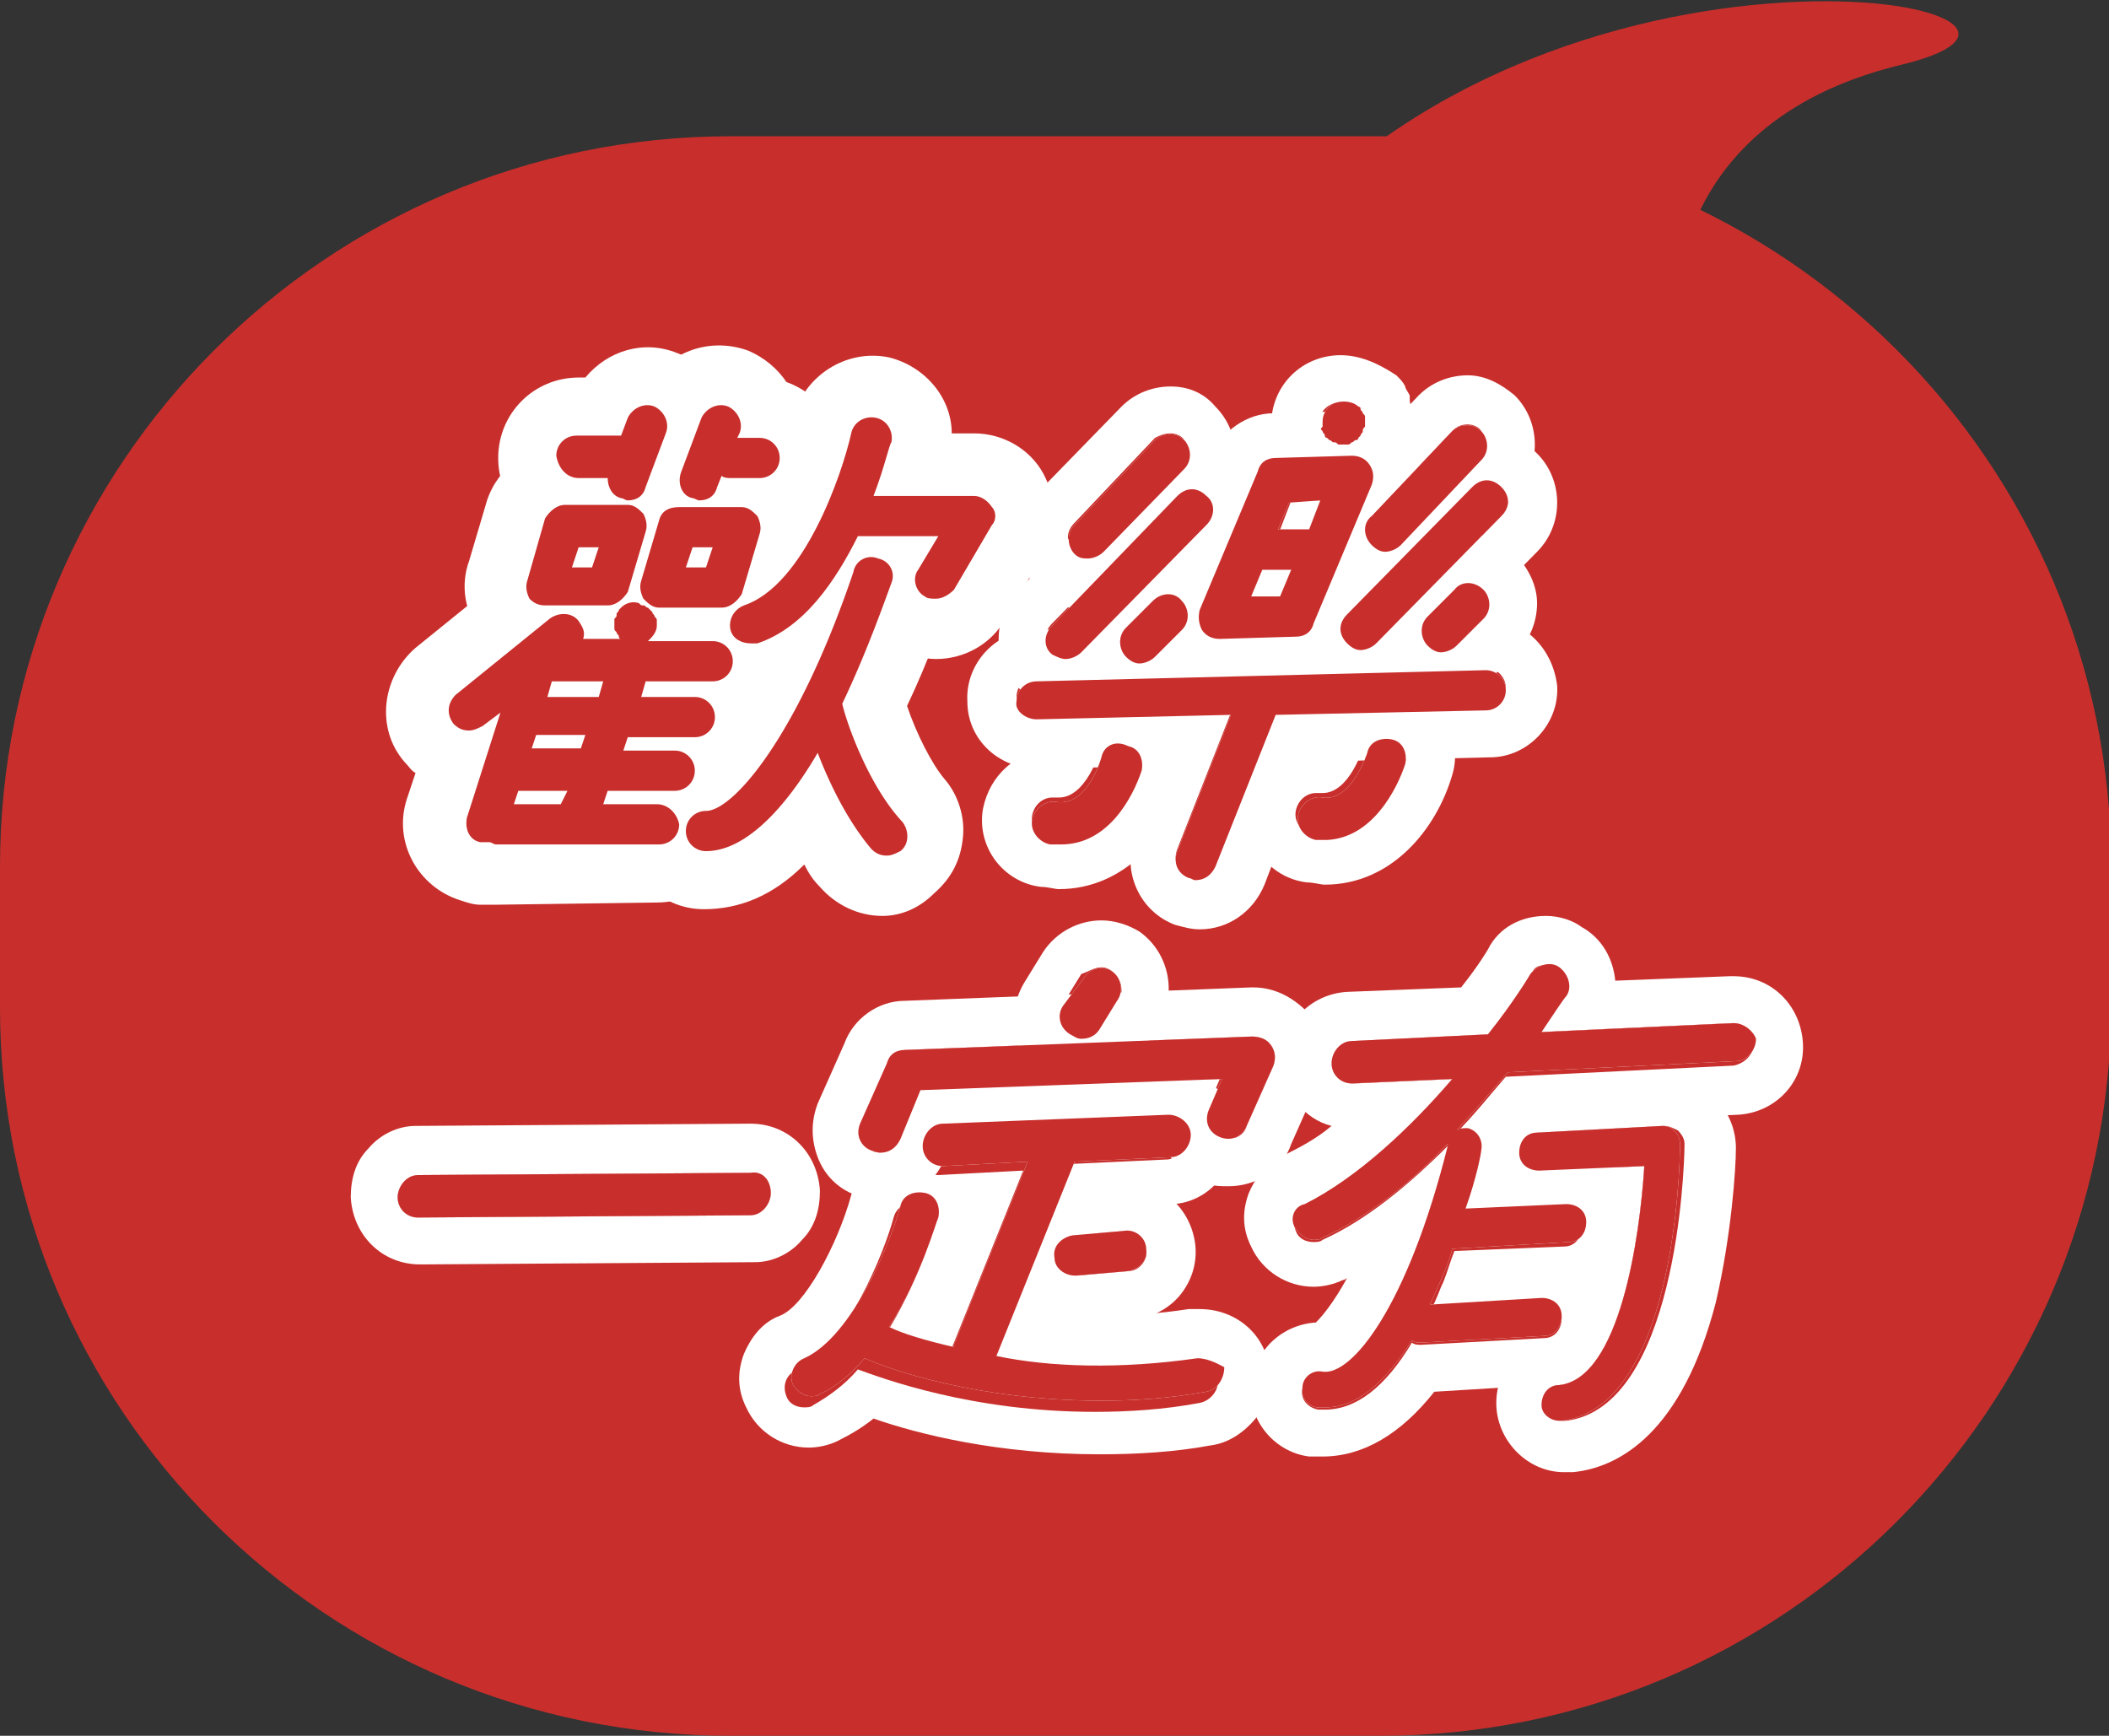 <svg xmlns="http://www.w3.org/2000/svg" width="94.4" height="77.7" style="overflow:visible;enable-background:new 0 0 94.4 77.7" xml:space="preserve">
    <rect width="100%" height="100%" fill="#333333" stroke="none"/>
    <style>
        .st0{fill:#c82f2c}.st1{fill:#fff}
    </style>
    <path class="st0" d="M61.8 77.7H32.7C14.6 77.7 0 63.1 0 45.1v-6.3c0-18 14.6-32.7 32.7-32.7h29.1c18 0 32.7 14.6 32.7 32.7v6.3c-.1 18-14.7 32.6-32.7 32.6z"/>
    <path class="st0" d="M75 15S73.9 5.6 85.1 2.9C96.3.2 67.9-5 55.3 12.8L75 15z"/>
    <path class="st1" d="m33.6 52.5-14.9.1c-.5 0-.9.5-.9 1s.4.9.9.9l14.9-.1c.5 0 .9-.5.9-1 0-.6-.4-1-.9-.9z"/>
    <path class="st1" d="M33.6 52.5c.5 0 .9.4.9.9s-.4.9-.9 1l-14.9.1c-.5 0-.9-.4-.9-.9s.4-.9.9-1l14.9-.1m0-2.2h-.1l-14.9.1c-.8 0-1.6.4-2.1 1-.6.6-.8 1.4-.8 2.2.1 1.7 1.4 3 3.1 3h.1l14.9-.1c.8 0 1.6-.4 2.1-1 .6-.6.8-1.4.8-2.2-.1-1.7-1.4-3-3.1-3zm44-4.5-8.6.4c.6-.9 1-1.5 1.1-1.6.3-.4.1-1-.3-1.3-.4-.3-1-.1-1.3.3 0 0-.7 1.2-1.9 2.7l-6.1.3c-.5 0-.9.5-.9 1s.4.9.9.9l4.5-.2c-1.8 2.1-4.2 4.4-6.6 5.6-.5.1-.7.7-.4 1.1.2.3.5.5.8.5.1 0 .3 0 .4-.1 2-.9 4-2.5 5.6-4.2v.1c-1.8 7.2-4.3 10.3-5.6 10.1-.5-.1-.9.3-.9.7-.1.5.3.9.7.9h.3c1.4 0 2.6-1 3.9-3 .1.1.3.1.4.1l5.5-.3c.5 0 .8-.4.8-.9s-.4-.8-.9-.8l-5 .3c.2-.4.3-.7.5-1.1.2-.5.4-.9.5-1.4l5.2-.3c.5 0 .8-.4.8-.9s-.4-.8-.9-.8l-4.5.2c.5-1.4.7-2.5.7-2.6.1-.5-.2-.9-.6-1-.2 0-.4 0-.5.1.8-.9 1.6-1.8 2.3-2.6l10.2-.5c.5 0 .9-.5.9-1-.1-.3-.5-.7-1-.7z"/>
    <path class="st1" d="M69.2 43.2c.2 0 .3 0 .5.1.4.3.6.8.3 1.3-.1.1-.4.7-1.1 1.6l8.6-.4h.1c.5 0 .9.4.9.9s-.4.9-.9 1l-10.2.5c-.7.8-1.4 1.7-2.3 2.6.1 0 .2-.1.3-.1h.2c.5.1.7.6.6 1 0 .1-.3 1.1-.7 2.6l4.5-.2c.5 0 .8.3.8.8s-.3.9-.8.9l-4.9.2c-.2.5-.3.9-.5 1.4-.2.4-.3.8-.5 1.1l5-.3c.5 0 .8.3.8.8s-.3.9-.8.9l-5.5.3c-.1 0-.3 0-.4-.1-1.2 2-2.5 3-3.9 3H59c-.5-.1-.8-.5-.7-.9 0-.4.4-.7.8-.7h.2c1.3 0 3.8-3.1 5.5-10.1v-.1c-1.7 1.7-3.6 3.3-5.6 4.2-.1.1-.3.1-.4.1-.4 0-.7-.2-.8-.5-.2-.5 0-1 .5-1.2 2.4-1.1 4.8-3.4 6.6-5.6l-4.5.2c-.5 0-.9-.4-.9-.9s.4-.9.9-1l6.1-.3c1.2-1.5 1.9-2.7 1.9-2.7 0-.3.3-.4.6-.4m0-2.2c-1.1 0-2.1.5-2.6 1.5 0 0-.4.7-1.2 1.7l-5.1.2c-1.7.1-3 1.5-2.9 3.2.1 1.4 1 2.5 2.2 2.8-.7.6-1.5 1-2.1 1.3-.8.3-1.3 1-1.6 1.7-.3.8-.3 1.6.1 2.4.5 1.1 1.6 1.8 2.8 1.8.4 0 .9-.1 1.3-.3.1 0 .2-.1.2-.1-.6 1.1-1.1 1.7-1.4 2-1.5.1-2.7 1.2-2.9 2.7-.2 1.6 1 3.1 2.6 3.3h.6c1.8 0 3.5-1 5-2.9l4.9-.3c.8 0 1.5-.4 2.1-1 .5-.6.8-1.4.8-2.2 0-.5-.2-1-.4-1.4.3-.2.6-.4.9-.7.5-.6.8-1.4.8-2.2-.1-1.6-1.4-2.8-3-2.8h-.1l-1.6.3c.1-.5 0-1-.2-1.5.1-.1.1-.2.2-.2l9.2-.4c1.7-.1 3-1.5 2.9-3.2-.1-1.7-1.4-3-3.1-3h-.2l-5.1.2c-.1-1-.6-1.9-1.5-2.4-.4-.3-1-.5-1.6-.5zM50.3 55.1l-2.3.2c-.5.1-.9.5-.8 1 0 .5.5.8.9.8h.1l2.3-.2c.5-.1.9-.5.8-1 0-.5-.5-.9-1-.8z"/>
    <path class="st1" d="M50.4 55.1c.5 0 .9.4.9.8.1.5-.3 1-.8 1l-2.3.2h-.1c-.5 0-.9-.4-.9-.8-.1-.5.3-1 .8-1l2.4-.2c-.1 0 0 0 0 0m0-2.2h-.3l-2.3.2c-.8.1-1.6.5-2.1 1.1-.5.6-.8 1.4-.7 2.3.2 1.6 1.5 2.8 3.1 2.8h.3l2.3-.2c.8-.1 1.6-.5 2.1-1.1.5-.6.8-1.4.7-2.3-.2-1.6-1.5-2.8-3.1-2.8zm24-2.5-5.6.3c-.5 0-.8.4-.8.9s.4.8.9.8l4.7-.2c-.2 3.2-1.1 9.5-3.8 9.8-.5 0-.8.4-.8.9 0 .4.4.7.8.7h.1c5-.6 5.3-11.2 5.3-12.4 0-.2-.1-.5-.3-.6 0-.1-.3-.2-.5-.2z"/>
    <path class="st1" d="M74.5 50.4c.2 0 .4.1.6.2.2.2.3.4.3.6 0 1.2-.4 11.8-5.3 12.4H70c-.4 0-.8-.3-.8-.7-.2-.5.1-.9.6-.9 2.7-.3 3.6-6.6 3.8-9.8l-4.7.2c-.4 0-.8-.4-.8-.8 0-.5.3-.9.8-.9l5.6-.3c-.1 0-.1 0 0 0m0-2.2h-.2l-5.6.3c-1.7.1-2.9 1.5-2.9 3.2.1 1.6 1.4 2.9 3 2.9h.2l2.2-.1c-.4 3-1.2 5-1.7 5.4-.8.1-1.4.5-1.9 1.1-.5.6-.7 1.4-.6 2.2.2 1.5 1.5 2.7 3 2.7h.4c2.1-.2 4.9-1.8 6.4-7.6.7-3 .9-6 .9-6.9 0-.8-.3-1.6-.9-2.2-.8-.7-1.6-1-2.3-1zm-24.7-4.7c-.4-.3-1-.2-1.3.3l-.9 1.2c-.3.4-.2 1 .3 1.3.2.1.3.2.5.2.3 0 .6-.1.8-.4l.8-1.3c.3-.4.2-1-.2-1.3z"/>
    <path class="st1" d="M49.3 43.3c.2 0 .4.1.5.2.4.3.5.9.3 1.3l-.9 1.2c-.2.3-.5.4-.8.4-.2 0-.4-.1-.5-.2-.4-.3-.5-.9-.3-1.3l.8-1.3c.3-.1.6-.3.9-.3m0-2.1c-1 0-2 .5-2.6 1.4l-.8 1.3c-.9 1.4-.6 3.3.8 4.3.5.3 1.1.5 1.7.5 1 0 2-.5 2.6-1.4l.8-1.3c.9-1.4.6-3.3-.8-4.3-.5-.3-1.1-.5-1.7-.5z"/>
    <path class="st1" d="m56 46.4-15.5.6c-.4 0-.7.2-.8.6l-1.2 2.7c-.2.5 0 1 .5 1.2.1 0 .2.1.4.1.4 0 .7-.2.9-.6l.9-2.2 13.5-.5-.6 1.4c-.2.5 0 1 .5 1.2.5.2 1 0 1.2-.5l1.2-2.7c.1-.3.1-.6-.1-.9-.2-.3-.5-.4-.9-.4z"/>
    <path class="st1" d="M56.1 46.4c.3 0 .6.2.8.4.2.3.2.6.1.9l-1.2 2.7c-.1.4-.5.6-.9.6-.1 0-.2 0-.4-.1-.5-.2-.7-.7-.5-1.2l.6-1.4-13.5.5-.8 2.2c-.1.4-.5.6-.9.6-.1 0-.2 0-.4-.1-.5-.2-.7-.7-.5-1.2l1.2-2.7c.1-.3.5-.5.8-.6l15.6-.6m0-2.2H56l-15.5.6c-1.2 0-2.3.8-2.7 1.9l-1.2 2.7c-.3.8-.3 1.6 0 2.4.3.8.9 1.4 1.7 1.7.4.2.8.2 1.2.2 1.2 0 2.4-.7 2.8-1.9l.4-.9 9.2-.3c0 .2.1.4.2.6.3.8.9 1.4 1.7 1.7.4.2.8.2 1.2.2 1.2 0 2.4-.7 2.8-1.9l1.2-2.7c.4-1 .3-2.1-.3-3-.7-.8-1.6-1.3-2.6-1.3z"/>
    <path class="st1" d="M53.6 60.8c-3.5.5-6.6.4-9-.1l3.5-8.7 4.3-.2c.5 0 .9-.5.9-1s-.5-.9-1-.9l-10.1.4c-.5 0-.9.5-.9 1s.4.9.9.9L46 52l-3.3 8.2v.1c-1.3-.3-2.3-.6-2.9-.9 1.4-2.2 2.1-4.7 2.2-4.9.1-.5-.1-1-.6-1.1-.5-.1-1 .1-1.1.6-.4 1.5-2.1 5.8-4.3 6.8-.5.2-.7.8-.5 1.2.2.3.5.5.8.5.1 0 .3 0 .4-.1.7-.3 1.4-.9 2-1.6 1.1.5 5.1 1.9 10.6 1.9 1.5 0 3-.1 4.7-.4.5-.1.8-.6.8-1.1-.2-.1-.7-.4-1.2-.4z"/>
    <path class="st1" d="M52.3 50c.5 0 .9.4.9.9s-.4.9-.9 1l-4.3.2-3.5 8.7c1.4.2 3 .4 4.7.4 1.4 0 2.8-.1 4.3-.3h.1c.4 0 .8.3.9.8.1.5-.3 1-.8 1.1-1.6.3-3.2.4-4.7.4-5.5 0-9.5-1.5-10.6-1.9-.6.7-1.3 1.2-2 1.6-.1.1-.3.1-.4.1-.4 0-.7-.2-.8-.5-.2-.5 0-1 .5-1.2 2.2-1 3.9-5.3 4.3-6.8.1-.4.5-.7.9-.7h.3c.5.1.8.7.6 1.1 0 .2-.8 2.7-2.2 4.9.6.2 1.6.6 2.9.9v-.1l3.3-8.2-3.8.2c-.5 0-.9-.4-.9-.9s.4-.9.9-1l10.3-.7m0-2.1h-.1l-10.1.4c-.8 0-1.6.4-2.1 1-.6.6-.8 1.4-.8 2.2v.4c-.5.4-.9.9-1.1 1.6-.6 2.2-2.1 5-3.2 5.4-.8.3-1.3 1-1.6 1.7-.3.8-.3 1.6.1 2.4.5 1.1 1.6 1.8 2.8 1.8.4 0 .9-.1 1.3-.3.6-.3 1.1-.6 1.6-1 2 .7 5.6 1.6 10.1 1.6 1.7 0 3.4-.1 5-.4.8-.1 1.5-.6 2-1.2.5-.7.7-1.5.6-2.3-.2-1.5-1.5-2.6-3.1-2.6h-.5c-1.3.2-2.6.3-4 .3-.5 0-1.1 0-1.6-.1l1.9-4.8 2.9-.1c.8 0 1.6-.4 2.1-1 .6-.6.8-1.4.8-2.2.1-1.5-1.3-2.8-3-2.8zM31 22.3c.1 0 .2.1.3.1.4 0 .7-.2.8-.6l.2-.5c.1.1.3.1.4.1H34c.5 0 .9-.4.9-.9s-.4-.9-.9-.9h-1l.1-.2c.2-.5-.1-1-.5-1.2-.5-.2-1 .1-1.2.5l-.9 2.4c-.2.5 0 1.1.5 1.2z"/>
    <path class="st1" d="M31.3 25.1c-.4 0-.9-.1-1.3-.2-1.9-.7-2.8-2.8-2.1-4.7l.9-2.4c.7-1.9 2.8-2.8 4.7-2.1.7.3 1.3.8 1.7 1.4 1.4.5 2.4 1.8 2.4 3.4 0 2-1.6 3.6-3.6 3.6h-.2c-.7.6-1.5 1-2.5 1zm1-5.1c-.1.2-.1.4-.1.6 0 .1 0 .3.1.4.3 0 .5-.1.8-.2-.3-.4-.5-.6-.8-.8z"/>
    <path class="st1" d="M25.9 21.4h1.3c0 .4.2.8.6.9.1 0 .2.1.3.1.4 0 .7-.2.8-.6l.9-2.4c.2-.5-.1-1-.5-1.2-.5-.2-1 .1-1.2.5l-.3.8h-2c-.5 0-.9.4-.9.9.1.6.5 1 1 1z"/>
    <path class="st1" d="M28.1 25.1c-.4 0-.9-.1-1.3-.2-.5-.2-.9-.4-1.2-.8-1.9-.1-3.3-1.7-3.3-3.6 0-2 1.6-3.6 3.6-3.6h.3c1-1.2 2.6-1.7 4.1-1.1 1.9.7 2.8 2.8 2.1 4.7l-.9 2.4c-.5 1.3-1.9 2.2-3.4 2.2zm-.8-5.2c.1.2.2.4.4.5 0-.2-.1-.4-.2-.6 0 0-.1 0-.2.1z"/>
    <path class="st1" d="M24.4 27.1h2.8c.4 0 .7-.3.9-.6l.8-2.7c.1-.3 0-.6-.1-.8-.2-.2-.4-.4-.7-.4h-2.8c-.4 0-.7.3-.9.6l-.8 2.8c-.1.3 0 .6.1.8.2.2.4.3.7.3zm1.5-2.6h.9l-.3.9h-.9l.3-.9z"/>
    <path class="st1" d="M27.2 29.8h-2.8c-1.1 0-2.2-.5-2.9-1.5-.7-.9-.9-2.1-.5-3.2l.8-2.7c.5-1.5 1.9-2.5 3.5-2.5H28c1.1 0 2.2.5 2.9 1.5.7.9.9 2.1.5 3.2l-.8 2.7c-.4 1.5-1.8 2.5-3.4 2.5z"/>
    <path class="st1" d="m29.5 23.3-.8 2.7c-.1.3 0 .6.1.8.2.2.4.4.7.4h2.8c.4 0 .7-.3.9-.6l.8-2.7c.1-.3 0-.6-.1-.8-.2-.2-.4-.4-.7-.4h-2.8c-.5 0-.8.2-.9.6zm1.5 1.2h.9l-.3.9h-.9l.3-.9z"/>
    <path class="st1" d="M32.3 29.8h-2.8c-1.1 0-2.2-.5-2.9-1.5-.7-.9-.9-2.1-.5-3.2l.8-2.7c.5-1.5 1.9-2.5 3.5-2.5h2.8c1.1 0 2.2.5 2.9 1.5.7.9.9 2.1.5 3.2l-.8 2.7c-.5 1.5-1.9 2.5-3.5 2.5z"/>
    <path class="st1" d="M44.4 22.7c-.2-.3-.5-.5-.8-.5h-4.5c.5-1.3.7-2.3.8-2.4.1-.5-.2-1-.7-1.1s-1 .2-1.1.7c-.4 1.8-2.1 6.8-4.8 7.7-.5.2-.7.7-.6 1.1.1.4.5.6.9.6h.3c2.1-.7 3.5-2.8 4.5-4.8H42l-.9 1.5c-.3.4-.1 1 .3 1.2.1.1.3.1.5.1.3 0 .6-.2.8-.4l1.7-2.9c.2-.2.2-.6 0-.8z"/>
    <path class="st1" d="M33.6 31.5c-1.6 0-2.9-1-3.4-2.5-.6-1.9.4-3.9 2.3-4.6.9-.3 2.4-3.2 3-5.7.5-1.9 2.4-3.1 4.3-2.7 1.6.4 2.8 1.8 2.8 3.4h1c1.3 0 2.5.7 3.1 1.8.6 1.1.6 2.5 0 3.6L45 27.7c-.6 1.1-1.8 1.8-3.1 1.8-.6 0-1.3-.2-1.8-.5-.4-.3-.8-.6-1.1-1-1.3 1.6-2.7 2.7-4.3 3.2-.4.3-.7.3-1.1.3zm3.7-12.3"/>
    <path class="st1" d="M37.7 31.5c1.1-2.3 1.9-4.6 2.2-5.4.2-.5-.1-1-.6-1.1a.8.8 0 0 0-1.1.6c-2.5 7.4-5.4 10.7-6.6 10.7-.5 0-.9.4-.9.9s.4.9.9.9c1.8 0 3.6-2 5-4.4.5 1.3 1.3 3 2.4 4.3.2.2.4.3.7.3.2 0 .4-.1.6-.2.4-.3.4-.9.1-1.3-1.5-1.6-2.5-4.4-2.7-5.3z"/>
    <path class="st1" d="M39.5 41c-1.1 0-2.1-.5-2.8-1.3-.3-.3-.5-.6-.7-1-1.4 1.4-2.9 2-4.5 2-2 0-3.6-1.7-3.6-3.7 0-1.8 1.4-3.3 3.1-3.5.7-.6 2.7-3 4.6-8.9.3-.9 1-1.7 1.8-2.1.9-.4 1.8-.5 2.8-.2.9.3 1.7 1 2.1 1.8.4.9.5 1.8.2 2.8-.3.8-.9 2.6-1.9 4.7.4 1.2 1.1 2.6 1.7 3.3.6.7.9 1.7.8 2.6-.1 1-.5 1.8-1.3 2.5-.6.6-1.4 1-2.3 1z"/>
    <path class="st1" d="M29.4 36H27l.2-.6h3c.5 0 .9-.4.9-.9s-.4-.9-.9-.9h-2.3l.2-.6h3c.5 0 .9-.4.9-.9s-.4-.9-.9-.9h-2.4l.2-.7h3c.5 0 .9-.4.9-.9s-.4-.9-.9-.9H29l.1-.1c.2-.2.3-.4.3-.6v-.2c0-.1 0-.1-.1-.2 0-.1-.1-.1-.1-.2l-.1-.1-.1-.1c-.1 0-.1-.1-.2-.1s-.1 0-.2-.1c-.3-.1-.6 0-.8.2l-.1.1c0 .1-.1.1-.1.2s0 .1-.1.2v.4c0 .1 0 .1.1.2 0 .1.1.1.1.2s.1.1.1.1h.1-1.8c.1-.3 0-.5-.2-.8-.3-.4-.9-.4-1.3-.1l-4.2 3.4c-.4.4-.4.9-.1 1.3.2.2.4.3.7.3.2 0 .4-.1.6-.2l.8-.6-1.5 4.7c-.1.5.1 1 .6 1.1h.4c.1 0 .2.1.3.1h7.3c.5 0 .9-.4.9-.9-.1-.5-.5-.9-1-.9zm-4.3 0H23l.2-.6h2.2l-.3.6zm.9-2.5h-2.2l.2-.6h2.2l-.2.6zm.8-2.3h-2.3l.2-.7H27l-.2.7z"/>
    <path class="st1" d="M22.1 40.5h-.6c-.3 0-.6-.1-.9-.2-1.9-.6-3-2.6-2.4-4.5l.4-1.2c-.2-.1-.3-.3-.5-.5-1.3-1.5-1-3.8.5-5.1l4.2-3.4c1-.8 2.3-1 3.5-.6l.6-.3.7-.6-.1.4c.5-.1 1.1-.1 1.6 0 .2 0 .4.1.6.2l.1.1c.1 0 .3.1.5.3h.1c.1.1.3.2.4.3l.2.2c.1.1.2.3.3.4h.5c2 0 3.6 1.6 3.6 3.6 0 .6-.2 1.2-.4 1.7l.1.1h-.2c-.1.2-.2.3-.3.5v.1c0 .9-.3 1.7-.8 2.3v.1c0 .9-.3 1.7-.8 2.3v.1c0 2-1.6 3.6-3.6 3.6l-7.3.1z"/>
    <path class="st0" d="m33.6 52.5-14.9.1c-.5 0-.9.5-.9 1s.4.9.9.9l14.9-.1c.5 0 .9-.5.9-1 0-.6-.4-1-.9-.9zm44-6.7-8.6.4c.6-.9 1-1.5 1.1-1.6.3-.4.1-1-.3-1.3-.4-.3-1-.1-1.3.3 0 0-.7 1.2-1.9 2.7l-6.1.3c-.5 0-.9.5-.9 1s.4.9.9.9l4.5-.2c-1.8 2.1-4.2 4.4-6.6 5.6-.5.1-.7.7-.4 1.1.2.3.5.5.8.5.1 0 .3 0 .4-.1 2-.9 4-2.5 5.6-4.2v.1c-1.8 7.2-4.3 10.3-5.6 10.1-.5-.1-.9.3-.9.7-.1.5.3.9.7.9h.3c1.4 0 2.6-1 3.9-3 .1.1.3.1.4.1l5.5-.3c.5 0 .8-.4.8-.9s-.4-.8-.9-.8l-5 .3c.2-.4.3-.7.5-1.1.2-.5.4-.9.5-1.4l5.2-.3c.5 0 .8-.4.8-.9s-.4-.8-.9-.8l-4.5.2c.5-1.4.7-2.5.7-2.6.1-.5-.2-.9-.6-1-.2 0-.4 0-.5.1.8-.9 1.6-1.8 2.3-2.6l10.2-.5c.5 0 .9-.5.9-1-.1-.3-.5-.7-1-.7zm-27.3 9.3-2.3.2c-.5.1-.9.5-.8 1 0 .5.5.8.9.8h.1l2.3-.2c.5-.1.9-.5.8-1 0-.5-.5-.9-1-.8z"/>
    <path class="st0" d="m74.4 50.4-5.6.3c-.5 0-.8.4-.8.9s.4.8.9.8l4.7-.2c-.2 3.2-1.1 9.5-3.8 9.8-.5 0-.8.4-.8.9 0 .4.4.7.8.7h.1c5-.6 5.3-11.2 5.3-12.4 0-.2-.1-.5-.3-.6 0-.1-.3-.2-.5-.2zm-24.6-6.9c-.4-.3-1-.2-1.3.3l-.9 1.2c-.3.4-.2 1 .3 1.3.2.1.3.2.5.2.3 0 .6-.1.8-.4l.8-1.3c.3-.4.2-1-.2-1.3zm6.2 2.9-15.5.6c-.4 0-.7.2-.8.6l-1.2 2.7c-.2.5 0 1 .5 1.2.1 0 .2.1.4.1.4 0 .7-.2.9-.6l.9-2.2 13.5-.5-.6 1.4c-.2.5 0 1 .5 1.2.5.2 1 0 1.2-.5l1.2-2.7c.1-.3.1-.6-.1-.9-.2-.3-.5-.4-.9-.4z"/>
    <path class="st0" d="M53.6 60.8c-3.5.5-6.6.4-9-.1l3.5-8.7 4.3-.2c.5 0 .9-.5.9-1s-.5-.9-1-.9l-10.1.4c-.5 0-.9.5-.9 1s.4.9.9.9L46 52l-3.3 8.2v.1c-1.3-.3-2.3-.6-2.9-.9 1.4-2.2 2.1-4.7 2.2-4.9.1-.5-.1-1-.6-1.1-.5-.1-1 .1-1.1.6-.4 1.5-2.1 5.8-4.3 6.8-.5.2-.7.8-.5 1.2.2.3.5.5.8.5.1 0 .3 0 .4-.1.7-.3 1.4-.9 2-1.6 1.1.5 5.1 1.9 10.6 1.9 1.5 0 3-.1 4.7-.4.5-.1.8-.6.8-1.1-.2-.1-.7-.4-1.2-.4zM31 22.3c.1 0 .2.1.3.1.4 0 .7-.2.8-.6l.2-.5c.1.1.3.1.4.1H34c.5 0 .9-.4.9-.9s-.4-.9-.9-.9h-1l.1-.2c.2-.5-.1-1-.5-1.2-.5-.2-1 .1-1.2.5l-.9 2.4c-.2.5 0 1.1.5 1.2zm-5.1-.9h1.3c0 .4.2.8.6.9.1 0 .2.1.3.1.4 0 .7-.2.8-.6l.9-2.4c.2-.5-.1-1-.5-1.2-.5-.2-1 .1-1.2.5l-.3.8h-2c-.5 0-.9.4-.9.9.1.6.5 1 1 1zm-1.5 5.7h2.8c.4 0 .7-.3.9-.6l.8-2.7c.1-.3 0-.6-.1-.8-.2-.2-.4-.4-.7-.4h-2.8c-.4 0-.7.3-.9.6l-.8 2.8c-.1.3 0 .6.1.8.2.2.4.3.7.3zm1.5-2.6h.9l-.3.9h-.9l.3-.9zm3.6-1.2-.8 2.7c-.1.3 0 .6.1.8.2.2.4.4.7.4h2.8c.4 0 .7-.3.9-.6l.8-2.7c.1-.3 0-.6-.1-.8-.2-.2-.4-.4-.7-.4h-2.8c-.5 0-.8.2-.9.6zm1.5 1.2h.9l-.3.9h-.9l.3-.9zm13.4-1.8c-.2-.3-.5-.5-.8-.5h-4.5c.5-1.3.7-2.3.8-2.4.1-.5-.2-1-.7-1.1s-1 .2-1.1.7c-.4 1.8-2.1 6.8-4.8 7.7-.5.2-.7.7-.6 1.1.1.4.5.6.9.6h.3c2.1-.7 3.5-2.8 4.5-4.8H42l-.9 1.5c-.3.4-.1 1 .3 1.2.1.1.3.1.5.1.3 0 .6-.2.8-.4l1.7-2.9c.2-.2.2-.6 0-.8z"/>
    <path class="st0" d="M37.7 31.5c1.1-2.3 1.9-4.6 2.2-5.4.2-.5-.1-1-.6-1.1a.8.8 0 0 0-1.1.6c-2.5 7.4-5.4 10.7-6.6 10.7-.5 0-.9.4-.9.9s.4.9.9.9c1.8 0 3.6-2 5-4.4.5 1.3 1.3 3 2.4 4.3.2.2.4.3.7.3.2 0 .4-.1.6-.2.4-.3.4-.9.1-1.3-1.5-1.6-2.5-4.4-2.7-5.3zM29.4 36H27l.2-.6h3c.5 0 .9-.4.9-.9s-.4-.9-.9-.9h-2.3l.2-.6h3c.5 0 .9-.4.9-.9s-.4-.9-.9-.9h-2.4l.2-.7h3c.5 0 .9-.4.9-.9s-.4-.9-.9-.9H29l.1-.1c.2-.2.3-.4.3-.6v-.2c0-.1 0-.1-.1-.2 0-.1-.1-.1-.1-.2l-.1-.1-.1-.1c-.1 0-.1-.1-.2-.1s-.1 0-.2-.1c-.3-.1-.6 0-.8.2l-.1.1c0 .1-.1.1-.1.2s0 .1-.1.2v.4c0 .1 0 .1.1.2 0 .1.1.1.1.2s.1.1.1.1h.1-1.8c.1-.3 0-.5-.2-.8-.3-.4-.9-.4-1.3-.1l-4.2 3.4c-.4.4-.4.9-.1 1.3.2.2.4.3.7.3.2 0 .4-.1.6-.2l.8-.6-1.5 4.7c-.1.5.1 1 .6 1.1h.4c.1 0 .2.1.3.1h7.3c.5 0 .9-.4.9-.9-.1-.5-.5-.9-1-.9zm-4.3 0H23l.2-.6h2.2l-.3.6zm.9-2.5h-2.2l.2-.6h2.2l-.2.6zm.8-2.3h-2.3l.2-.7H27l-.2.7z"/>
    <path class="st1" d="m46.4 32.2 8.7-.2-2.4 6.1c-.2.5 0 1 .5 1.2.1 0 .2.1.3.1.4 0 .7-.2.9-.6l2.7-6.8 9.4-.2c.5 0 .9-.4.9-.9s-.4-.9-.9-.9l-20.1.5c-.5 0-.9.4-.9.9-.1.4.4.8.9.8z"/>
    <path class="st1" d="M66.5 29.9c.5 0 .9.4.9.9s-.4.9-.9.9l-9.4.2-2.7 6.8c-.1.4-.5.6-.9.6-.1 0-.2 0-.3-.1-.5-.2-.7-.7-.5-1.2l2.4-6.1-8.7.2c-.5 0-.9-.4-.9-.9s.4-.9.9-.9l20.1-.4m0-2.2s-.1 0 0 0l-20.2.5c-1.7 0-3.1 1.5-3 3.2 0 1.7 1.4 3 3.1 3h.1l5.5-.1-1.2 3.1c-.6 1.6.2 3.4 1.8 4 .4.1.7.2 1.1.2 1.3 0 2.4-.8 2.9-2l2.1-5.5 8-.2c1.7 0 3.1-1.5 3-3.2-.2-1.7-1.5-3-3.2-3zM48.7 25c.2 0 .5-.1.7-.3L53 21c.4-.4.3-1 0-1.3-.4-.4-1-.3-1.3 0l-3.6 3.8c-.4.4-.3 1 0 1.3.2.2.4.2.6.2z"/>
    <path class="st1" d="M52.4 19.4c.2 0 .5.1.6.3.4.4.4.9 0 1.3l-3.6 3.8c-.2.2-.4.2-.7.2-.2 0-.5-.1-.6-.3-.4-.4-.4-.9 0-1.3l3.6-3.8c.2-.1.4-.2.7-.2m0-2.1c-.8 0-1.6.3-2.2.9L46.5 22c-.6.6-.9 1.4-.9 2.2 0 .8.3 1.6.9 2.2.6.6 1.3.9 2.1.9s1.6-.3 2.2-.9l3.6-3.8c.6-.6.9-1.4.9-2.2 0-.8-.3-1.6-.9-2.2-.5-.6-1.2-.9-2-.9zm1.4 10.9c.2.3.5.4.8.4l3.4-.1c.4 0 .7-.2.8-.6l2.6-6.2c.1-.3.1-.6-.1-.9-.2-.3-.5-.4-.8-.4l-3.4.1c-.4 0-.7.2-.8.6l-2.6 6.2c-.1.4 0 .7.1.9zm2.2-1.5.5-1.2h1.3l-.5 1.2H56zm3.1-4.3-.5 1.3h-1.4l.5-1.2 1.4-.1z"/>
    <path class="st1" d="M60.5 20.5c.3 0 .6.1.8.4.2.3.2.6.1.9L58.8 28c-.1.3-.5.6-.8.6l-3.4.1c-.3 0-.6-.1-.8-.4-.2-.3-.2-.6-.1-.9l2.6-6.2c.1-.3.5-.6.8-.6l3.4-.1m-3.2 3.2h1.3l.5-1.3h-1.3l-.5 1.3m-1.3 3h1.3l.5-1.2h-1.3l-.5 1.2m4.5-8.3-3.5.1c-1.2 0-2.3.8-2.8 1.9l-2.6 6.2c-.4 1-.3 2.1.3 2.9.6.8 1.5 1.3 2.5 1.3h.1l3.4-.1c1.2 0 2.3-.8 2.8-1.9l2.6-6.2c.4-1 .3-2.1-.3-2.9-.5-.9-1.4-1.3-2.5-1.3z"/>
    <path class="st1" d="M47.7 29.5c.2 0 .5-.1.7-.3l5.6-5.7c.4-.4.4-1 0-1.3-.4-.4-.9-.4-1.3 0L47.1 28c-.4.4-.4 1 0 1.3.2.1.4.2.6.2z"/>
    <path class="st1" d="M53.4 21.9c.2 0 .5.1.6.3.4.4.4.9 0 1.3l-5.6 5.7c-.2.2-.4.3-.7.3-.2 0-.5-.1-.6-.3-.4-.4-.4-.9 0-1.3l5.6-5.7c.2-.2.4-.3.7-.3m0-2.1c-.8 0-1.6.3-2.2.9l-5.6 5.7c-.6.6-.9 1.4-.9 2.2 0 .8.3 1.6.9 2.2.6.6 1.3.9 2.2.9.8 0 1.6-.3 2.2-.9l5.6-5.7c.6-.6.9-1.4.9-2.2 0-.8-.3-1.6-.9-2.2-.7-.6-1.4-.9-2.2-.9z"/>
    <path class="st1" d="m51.6 26.9-1.2 1.2c-.4.4-.3 1 0 1.3.2.2.4.3.6.3.2 0 .5-.1.7-.3l1.2-1.2c.4-.4.3-1 0-1.3-.3-.4-.9-.4-1.3 0z"/>
    <path class="st1" d="M52.3 26.6c.2 0 .5.1.6.3.4.4.4.9 0 1.3l-1.2 1.2c-.2.2-.4.3-.7.3-.2 0-.5-.1-.6-.3-.4-.4-.4-.9 0-1.3l1.2-1.2c.2-.2.4-.3.7-.3m0-2.2c-.8 0-1.7.3-2.2 1l-1.2 1.2c-.6.6-.9 1.4-.9 2.2 0 .8.4 1.6 1 2.2.6.6 1.3.9 2.1.9s1.7-.3 2.2-1l1.2-1.2c.6-.6.9-1.4.9-2.2 0-.8-.4-1.6-1-2.2-.6-.6-1.3-.9-2.1-.9zm12.8 2-1.2 1.2c-.4.4-.3 1 0 1.3.2.2.4.3.6.3.2 0 .5-.1.7-.3l1.2-1.2c.4-.4.3-1 0-1.3-.4-.4-1-.4-1.3 0z"/>
    <path class="st1" d="M65.7 26.1c.2 0 .5.1.6.3.4.4.4.9 0 1.3l-1.2 1.2c-.2.2-.4.3-.7.3-.2 0-.5-.1-.6-.3-.4-.4-.4-.9 0-1.3l1.2-1.2c.3-.2.5-.3.7-.3m0-2.2c-.8 0-1.7.3-2.2 1l-1.2 1.2c-.6.6-.9 1.4-.9 2.2 0 .8.4 1.6 1 2.2.6.6 1.3.9 2.1.9s1.7-.3 2.2-1l1.2-1.2c.6-.6.9-1.4.9-2.2 0-.8-.4-1.6-1-2.2-.5-.6-1.3-.9-2.1-.9zm-4.3.5c.2.2.4.3.6.3.2 0 .5-.1.7-.3l3.6-3.8c.4-.4.3-1 0-1.3-.4-.4-1-.3-1.3 0l-3.6 3.8c-.4.3-.4.9 0 1.3z"/>
    <path class="st1" d="M65.7 19c.2 0 .5.1.6.3.4.4.4.9 0 1.3l-3.6 3.8c-.2.2-.4.3-.7.3-.2 0-.5-.1-.6-.3-.4-.4-.4-.9 0-1.3l3.6-3.8c.2-.2.4-.3.7-.3m0-2.2c-.8 0-1.6.3-2.2.9l-3.6 3.8c-.6.6-.9 1.4-.9 2.2 0 .8.3 1.6.9 2.2.6.6 1.3.9 2.1.9s1.6-.3 2.2-.9l3.6-3.8c.6-.6.9-1.4.9-2.2 0-.8-.3-1.6-.9-2.2-.6-.5-1.3-.9-2.1-.9z"/>
    <path class="st1" d="M60.3 27.5c-.4.4-.4.9 0 1.3.2.2.4.3.6.3.2 0 .5-.1.7-.3l5.6-5.7c.4-.4.4-.9 0-1.3s-.9-.4-1.3 0l-5.6 5.7z"/>
    <path class="st1" d="M66.6 21.5c.2 0 .5.1.6.3.4.4.4.9 0 1.3l-5.6 5.7c-.2.2-.4.3-.7.3-.2 0-.5-.1-.6-.3-.4-.4-.4-.9 0-1.3l5.6-5.7c.3-.2.5-.3.7-.3m0-2.2c-.8 0-1.6.3-2.2.9L58.8 26c-.6.6-.9 1.4-.9 2.2 0 .8.3 1.6.9 2.2.6.6 1.3.9 2.2.9.8 0 1.6-.3 2.2-.9l5.6-5.7c.6-.6.9-1.4.9-2.2 0-.8-.3-1.6-.9-2.2-.6-.6-1.3-1-2.2-1zm-7.4 0c0 .1.1.1.1.2s.1.1.1.1l.1.1c.1 0 .1.1.2.1s.1 0 .2.1h.4c.1 0 .1 0 .2-.1.1 0 .1-.1.2-.1s.1-.1.1-.1l.1-.1c0-.1.1-.1.1-.2s0-.1.1-.2v-.4c0-.1 0-.1-.1-.2 0-.1-.1-.1-.1-.2s-.1-.1-.1-.1c-.3-.3-1-.3-1.3 0-.2.2-.3.4-.3.7v.2c-.1.1-.1.1 0 .2z"/>
    <path class="st1" d="M60 18c.2 0 .5.1.7.3l.1.1c0 .1.1.1.1.2s0 .1.1.2v.4c0 .1 0 .1-.1.2 0 .1-.1.1-.1.2s-.1.1-.1.1l-.1.1c-.1 0-.1.1-.2.1s-.1 0-.2.1h-.4c-.1 0-.1 0-.2-.1-.1 0-.1-.1-.2-.1s-.1-.1-.1-.1l-.1-.1c0-.1-.1-.1-.1-.2s0-.1-.1-.2V19c0-.2.1-.5.3-.7.2-.2.5-.3.7-.3m0-2.1c-.8 0-1.6.3-2.2.9-.6.6-.9 1.4-.9 2.2 0 .2 0 .4.1.6 0 .2.1.4.2.6v.2c0 .1.1.3.2.4.1.2.2.3.4.5.1.1.3.3.5.4h.2c.1.1.2.1.3.2h.2c.2.1.3.1.5.1s.4.1.6.1c.2 0 .4 0 .6-.1.1 0 .3-.1.5-.1h.2c.1-.1.2-.1.3-.2h.2c.2-.1.3-.2.5-.4.1-.1.3-.3.4-.5.1-.2.2-.3.3-.5v-.2c.1-.2.1-.3.1-.5s.1-.4.1-.6c0-.2 0-.4-.1-.6 0-.2-.1-.3-.1-.5v-.2c-.1-.2-.2-.3-.2-.4-.1-.2-.2-.3-.4-.5-.9-.6-1.7-.9-2.5-.9zm-10.7 18s-.6 2.2-2 2c-.5-.1-1 .3-1.1.8-.1.5.3 1 .8 1.1h.5c2.1 0 3.2-2.1 3.6-3.3.1-.5-.1-1-.6-1.1-.6-.3-1.1 0-1.2.5z"/>
    <path class="st1" d="M50.2 33.2h.3c.5.1.8.6.6 1.1-.3 1.2-1.5 3.3-3.6 3.3H47c-.5-.1-.9-.6-.8-1.1.1-.5.5-.8.9-.8h.3c1.2 0 1.8-2 1.8-2 .2-.2.6-.5 1-.5m0-2.2c-1.4 0-2.6.9-3 2.2 0 .1-.1.3-.2.4-1.5 0-2.7 1.1-3 2.6-.3 1.7.9 3.3 2.6 3.5.3 0 .6.1.8.1 3 0 5-2.5 5.7-4.9.5-1.6-.5-3.3-2.1-3.8-.3 0-.6-.1-.8-.1zm12.7 3.2c.1-.5-.1-1-.6-1.1-.5-.1-1 .1-1.1.6 0 0-.7 2.2-2 2-.5-.1-1 .3-1.1.8-.1.5.3 1 .8 1.1h.5c2-.1 3.1-2.2 3.5-3.4z"/>
    <path class="st1" d="M62 33h.3c.5.1.8.6.6 1.1-.3 1.2-1.5 3.3-3.6 3.3h-.5c-.5-.1-.9-.6-.8-1.1.1-.5.5-.8.9-.8h.3c1.2 0 1.8-2 1.8-2 .2-.2.6-.5 1-.5m0-2.2c-1.4 0-2.6.9-3 2.2 0 .1-.1.3-.2.4-1.5 0-2.7 1.1-2.9 2.6-.3 1.7.9 3.3 2.6 3.5.3 0 .6.1.8.1 3 0 5-2.5 5.7-4.9.5-1.6-.5-3.3-2.1-3.8-.3 0-.6-.1-.9-.1z"/>
    <path class="st0" d="m46.4 32.2 8.7-.2-2.4 6.1c-.2.5 0 1 .5 1.2.1 0 .2.1.3.1.4 0 .7-.2.9-.6l2.7-6.8 9.4-.2c.5 0 .9-.4.9-.9s-.4-.9-.9-.9l-20.1.5c-.5 0-.9.4-.9.9-.1.4.4.8.9.8zm2.3-7.2c.2 0 .5-.1.7-.3L53 21c.4-.4.3-1 0-1.3-.4-.4-1-.3-1.3 0l-3.6 3.8c-.4.4-.3 1 0 1.3.2.2.4.2.6.2zm5.1 3.2c.2.3.5.4.8.4l3.4-.1c.4 0 .7-.2.8-.6l2.6-6.2c.1-.3.1-.6-.1-.9-.2-.3-.5-.4-.8-.4l-3.4.1c-.4 0-.7.2-.8.6l-2.6 6.2c-.1.4 0 .7.1.9zm2.2-1.5.5-1.2h1.3l-.5 1.2H56zm3.1-4.3-.5 1.3h-1.4l.5-1.2 1.4-.1zm-11.4 7.1c.2 0 .5-.1.7-.3l5.6-5.7c.4-.4.4-1 0-1.3-.4-.4-.9-.4-1.3 0L47.1 28c-.4.4-.4 1 0 1.3.2.1.4.2.6.2zm3.9-2.6-1.2 1.2c-.4.4-.3 1 0 1.3.2.2.4.3.6.3.2 0 .5-.1.7-.3l1.2-1.2c.4-.4.3-1 0-1.3-.3-.4-.9-.4-1.3 0zm13.5-.5-1.2 1.2c-.4.4-.3 1 0 1.3.2.2.4.3.6.3.2 0 .5-.1.7-.3l1.2-1.2c.4-.4.3-1 0-1.3-.4-.4-1-.4-1.3 0zm-3.7-2c.2.2.4.3.6.3.2 0 .5-.1.7-.3l3.6-3.8c.4-.4.3-1 0-1.3-.4-.4-1-.3-1.3 0l-3.6 3.8c-.4.3-.4.9 0 1.3zm-1.1 3.1c-.4.4-.4.9 0 1.3.2.2.4.3.6.3.2 0 .5-.1.7-.3l5.6-5.7c.4-.4.4-.9 0-1.3s-.9-.4-1.3 0l-5.6 5.7zm-1.1-8.2c0 .1.1.1.1.2s.1.1.1.1l.1.1c.1 0 .1.1.2.1s.1 0 .2.1h.4c.1 0 .1 0 .2-.1.1 0 .1-.1.2-.1s.1-.1.1-.1l.1-.1c0-.1.1-.1.1-.2s0-.1.1-.2v-.4c0-.1 0-.1-.1-.2 0-.1-.1-.1-.1-.2s-.1-.1-.1-.1c-.3-.3-1-.3-1.3 0-.2.2-.3.4-.3.7v.2c-.1.1-.1.1 0 .2z"/>
    <path class="st0" d="M49.3 33.9s-.6 2.2-2 2c-.5-.1-1 .3-1.1.8-.1.5.3 1 .8 1.1h.5c2.1 0 3.2-2.1 3.6-3.3.1-.5-.1-1-.6-1.1-.6-.3-1.1 0-1.2.5zm13.6.3c.1-.5-.1-1-.6-1.1-.5-.1-1 .1-1.1.6 0 0-.7 2.2-2 2-.5-.1-1 .3-1.1.8-.1.5.3 1 .8 1.1h.5c2-.1 3.1-2.2 3.5-3.4z"/>
</svg>
